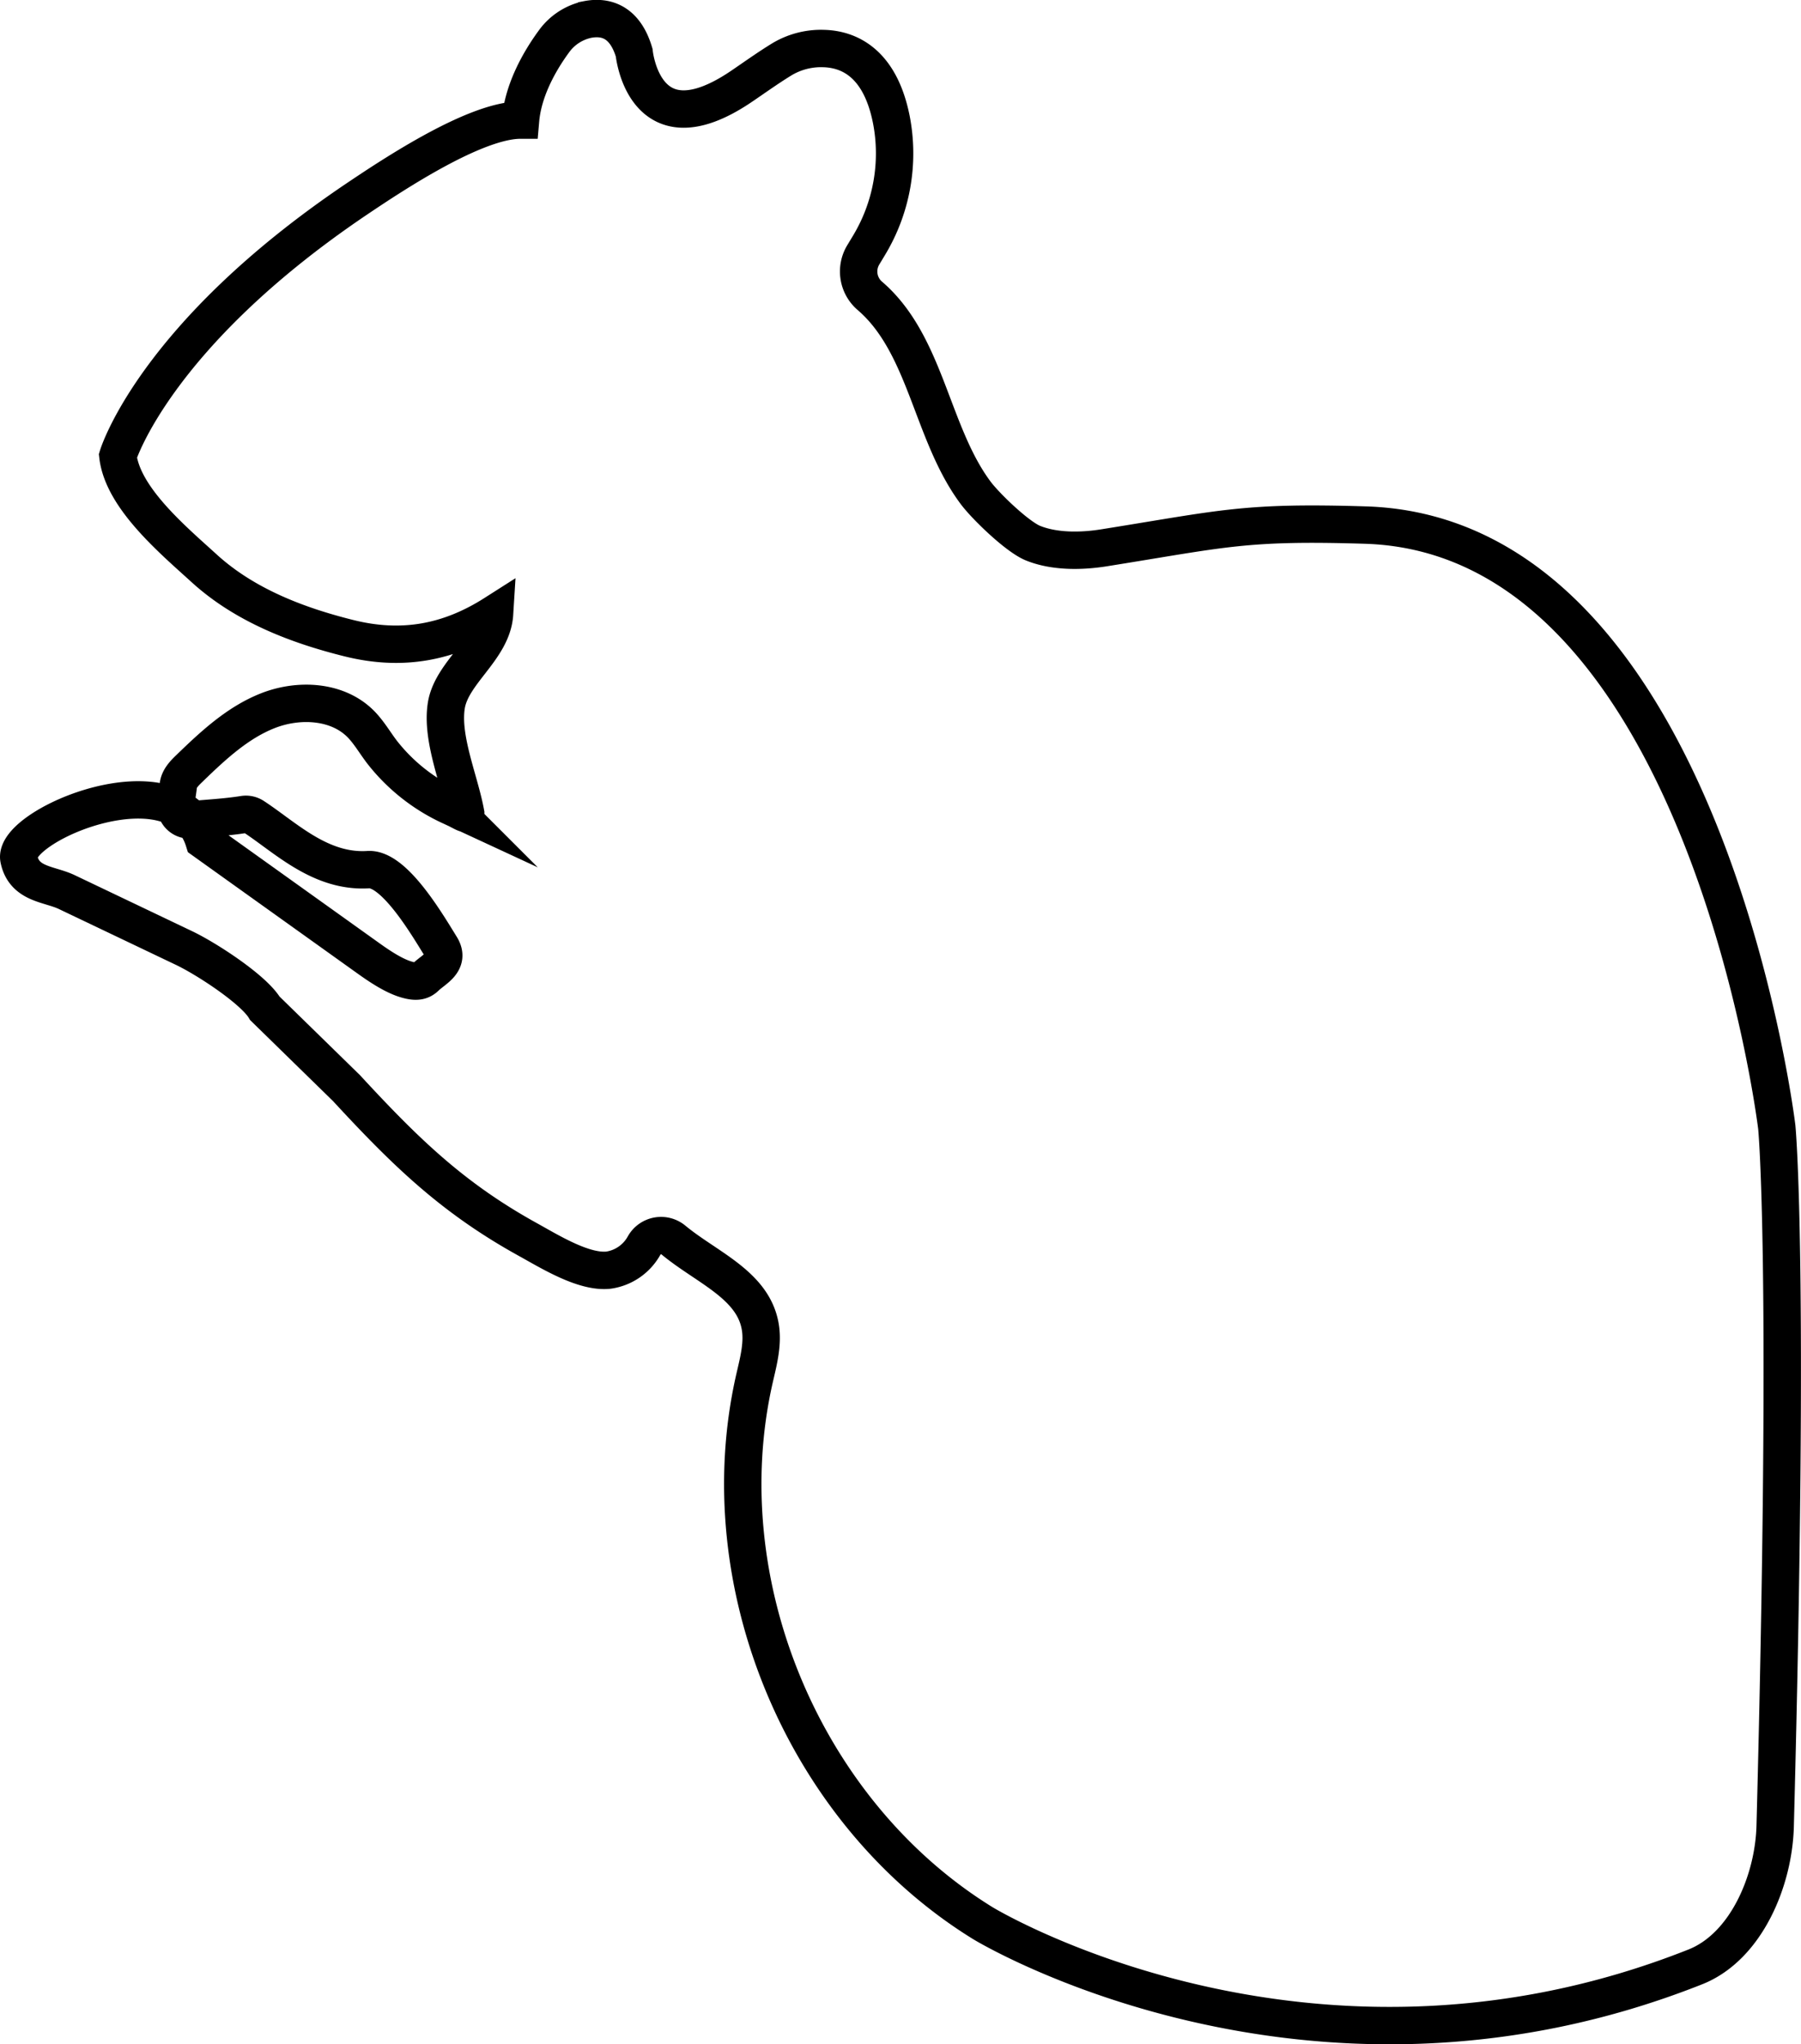 <svg xmlns="http://www.w3.org/2000/svg" viewBox="0 0 481.74 546.76"><defs><style>.cls-1{fill:none;stroke:#000;stroke-miterlimit:10;stroke-width:10px;}</style></defs><g id="Calque_2" data-name="Calque 2"><g id="Calque_1-2" data-name="Calque 1"><path class="cls-1" d="M453.49,526.05c13.56-5.38,20.95-23,21.34-37.61,4-151.4.43-187,.43-187s-19.06-158-109.87-161c-32.45-1-37.88.93-69.93,6.05-6.15,1-13.35,1.11-19.12-1.21-4.2-1.68-12.7-9.88-15.4-13.51-11.85-15.92-13.16-39.56-28.16-52.55l0,0a8.59,8.59,0,0,1-1.9-11l1.44-2.39a47.58,47.58,0,0,0,6.1-33.85c-3.06-15.4-11.57-18.84-18.14-19A20.35,20.35,0,0,0,208.92,16c-4,2.48-7.35,4.91-10.74,7.2-26,17.52-28.55-9.12-28.55-9.12-2.58-8.73-8.07-9.72-12.49-8.86a14.86,14.86,0,0,0-9,5.9c-3.72,5.08-8.19,12.83-8.9,21-12.13,0-33.91,14.44-44,21.23-54,36.46-63.71,68.57-63.71,68.57,1.3,11.25,14.71,22.46,23.09,30.09,10.73,9.78,24.72,15.21,38.81,18.7s26.62,1.23,38.86-6.57c-.59,9.49-11.51,15.72-12.91,24.58s3.58,20,5.19,28.83c0,.24-4.17-2.19-4.17-1.95a49.57,49.57,0,0,1-18-14.18c-2-2.55-3.61-5.46-5.9-7.78-6.21-6.27-16.52-6.8-24.74-3.6s-14.85,9.43-21.19,15.57c-1.33,1.28-2.73,2.73-2.88,4.56-.07.83-.45,3-.65,5.15a3.64,3.64,0,0,0,4,3.95c4.06-.41,9.38-.66,14.16-1.43a3.73,3.73,0,0,1,2.64.57c8.49,5.55,17.83,15,30.68,14.18,6.92-.43,15.74,14.68,19.39,20.57,2.57,4.16-1.81,6-4,8.12-1.24,1.22-2.68,1.5-5.54.59-3.35-1.06-7.14-3.64-9.89-5.61L54.53,224.83C47.4,202,3.2,220.74,5.06,229.74c1.42,6.89,8.08,6.6,12.82,8.86l31.44,15c6.23,3,18.59,11.12,21.53,16.09L92.66,291c15.7,17,28.28,29.33,48.52,40.51,5.84,3.22,14.94,8.91,21.57,8.2a13,13,0,0,0,9.57-6.64,5.2,5.2,0,0,1,7.82-1.41c8.79,7.28,21,11.84,23.14,22.76.94,4.73-.39,9.58-1.47,14.29-12.47,54.76,13.23,116.09,61,145.6C262.82,514.34,349.55,567.27,453.49,526.05Z"/></g></g></svg>